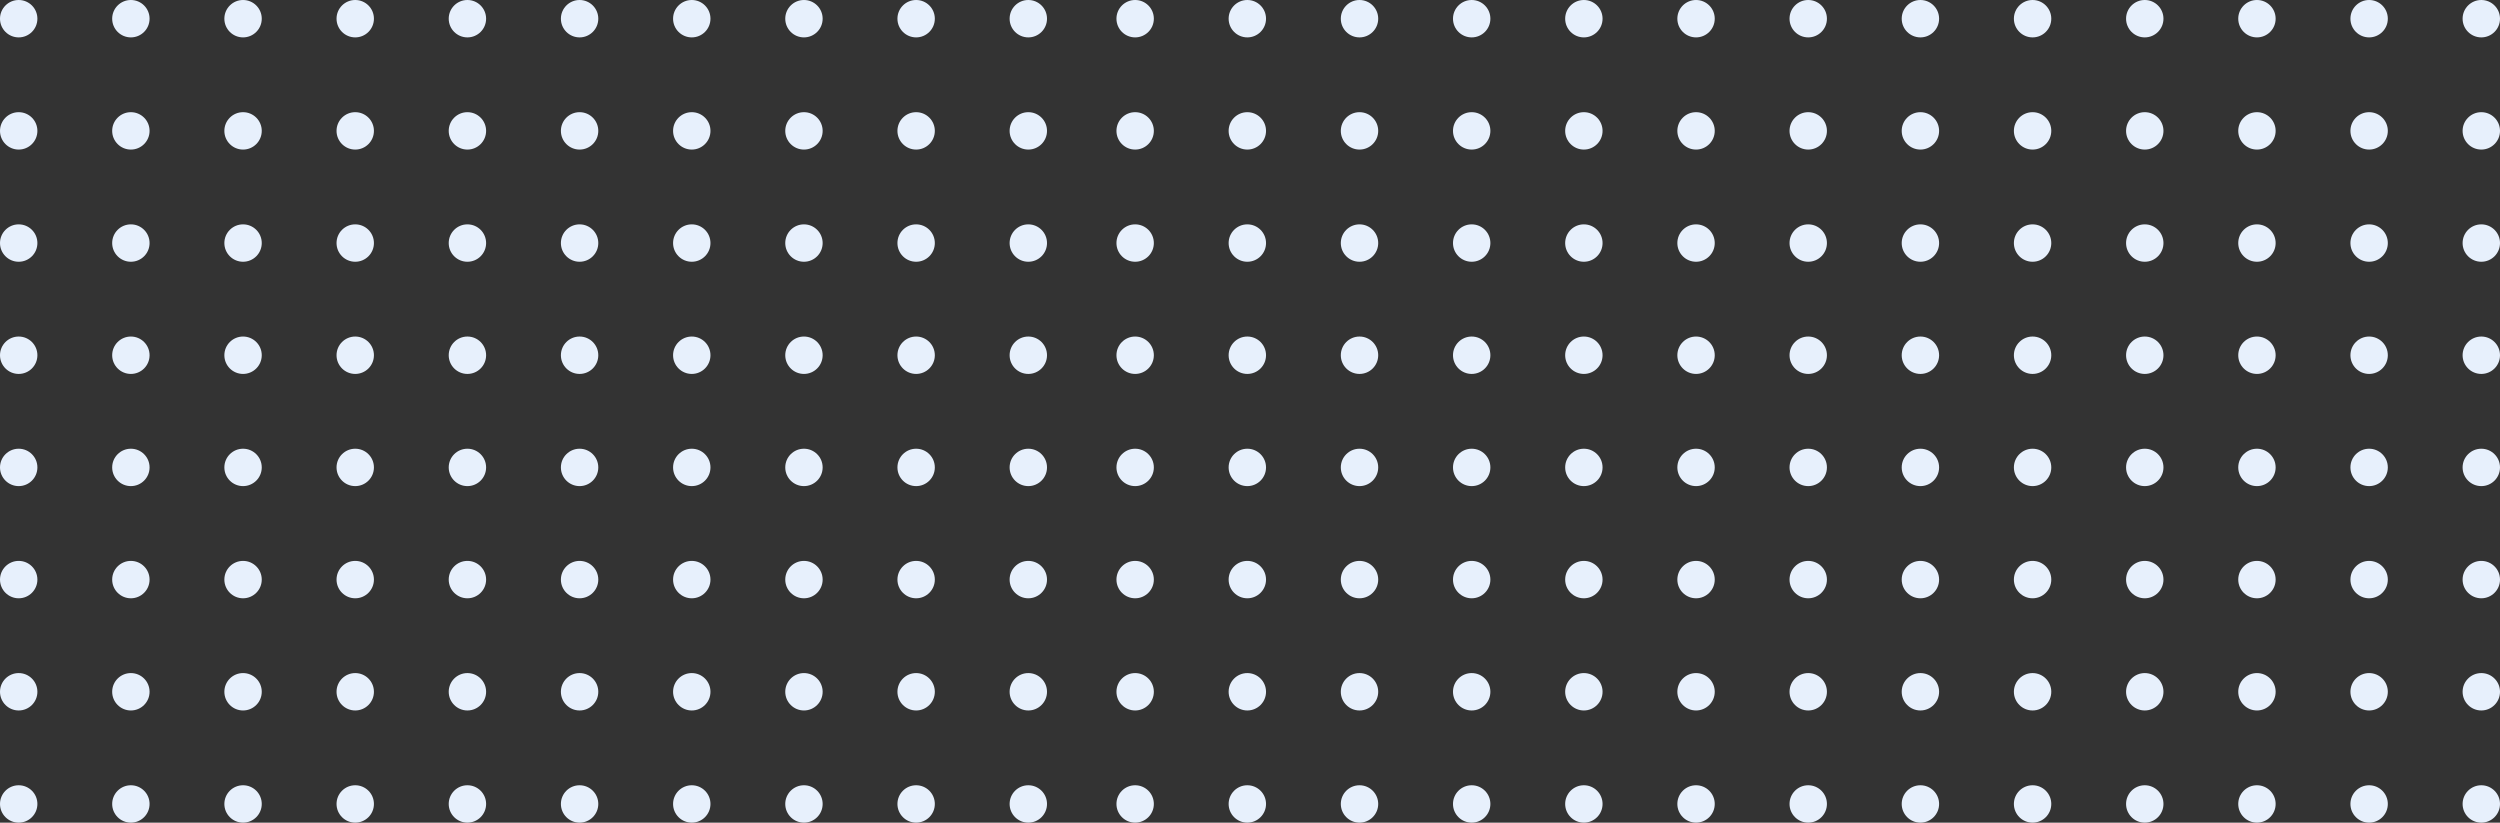 <svg width="468" height="154" viewBox="0 0 468 154" fill="none" xmlns="http://www.w3.org/2000/svg">
<rect x="0" y="0" width="468" height="154" fill="#333333" stroke="none"/>
<circle cx="212.5" cy="3.5" r="3.5" fill="#E7F0FC"/>
<circle cx="212.5" cy="24.5" r="3.5" fill="#E7F0FC"/>
<circle cx="212.5" cy="45.5" r="3.5" fill="#E7F0FC"/>
<circle cx="212.5" cy="66.5" r="3.5" fill="#E7F0FC"/>
<circle cx="212.5" cy="87.5" r="3.5" fill="#E7F0FC"/>
<circle cx="212.5" cy="108.5" r="3.5" fill="#E7F0FC"/>
<circle cx="212.5" cy="129.5" r="3.5" fill="#E7F0FC"/>
<circle cx="212.5" cy="150.5" r="3.5" fill="#E7F0FC"/>
<circle cx="233.5" cy="3.5" r="3.5" fill="#E7F0FC"/>
<circle cx="233.5" cy="24.5" r="3.5" fill="#E7F0FC"/>
<circle cx="233.5" cy="45.5" r="3.5" fill="#E7F0FC"/>
<circle cx="233.5" cy="66.5" r="3.5" fill="#E7F0FC"/>
<circle cx="233.5" cy="87.5" r="3.5" fill="#E7F0FC"/>
<circle cx="233.5" cy="108.5" r="3.5" fill="#E7F0FC"/>
<circle cx="233.5" cy="129.5" r="3.5" fill="#E7F0FC"/>
<circle cx="233.5" cy="150.5" r="3.5" fill="#E7F0FC"/>
<circle cx="254.5" cy="3.5" r="3.5" fill="#E7F0FC"/>
<circle cx="254.5" cy="24.5" r="3.5" fill="#E7F0FC"/>
<circle cx="254.5" cy="45.5" r="3.5" fill="#E7F0FC"/>
<circle cx="254.5" cy="66.5" r="3.5" fill="#E7F0FC"/>
<circle cx="254.5" cy="87.5" r="3.5" fill="#E7F0FC"/>
<circle cx="254.5" cy="108.5" r="3.5" fill="#E7F0FC"/>
<circle cx="254.5" cy="129.5" r="3.5" fill="#E7F0FC"/>
<circle cx="254.5" cy="150.5" r="3.5" fill="#E7F0FC"/>
<circle cx="275.5" cy="3.5" r="3.5" fill="#E7F0FC"/>
<circle cx="275.5" cy="24.5" r="3.5" fill="#E7F0FC"/>
<circle cx="275.5" cy="45.5" r="3.5" fill="#E7F0FC"/>
<circle cx="275.5" cy="66.5" r="3.5" fill="#E7F0FC"/>
<circle cx="275.5" cy="87.5" r="3.5" fill="#E7F0FC"/>
<circle cx="275.5" cy="108.5" r="3.5" fill="#E7F0FC"/>
<circle cx="275.5" cy="129.5" r="3.5" fill="#E7F0FC"/>
<circle cx="275.5" cy="150.5" r="3.5" fill="#E7F0FC"/>
<circle cx="296.5" cy="3.5" r="3.5" fill="#E7F0FC"/>
<circle cx="296.5" cy="24.5" r="3.5" fill="#E7F0FC"/>
<circle cx="296.5" cy="45.5" r="3.5" fill="#E7F0FC"/>
<circle cx="296.5" cy="66.5" r="3.5" fill="#E7F0FC"/>
<circle cx="296.5" cy="87.5" r="3.5" fill="#E7F0FC"/>
<circle cx="296.5" cy="108.5" r="3.5" fill="#E7F0FC"/>
<circle cx="296.5" cy="129.5" r="3.5" fill="#E7F0FC"/>
<circle cx="296.5" cy="150.5" r="3.5" fill="#E7F0FC"/>
<circle cx="317.5" cy="3.5" r="3.5" fill="#E7F0FC"/>
<circle cx="317.5" cy="24.5" r="3.5" fill="#E7F0FC"/>
<circle cx="317.5" cy="45.5" r="3.5" fill="#E7F0FC"/>
<circle cx="317.5" cy="66.5" r="3.5" fill="#E7F0FC"/>
<circle cx="317.5" cy="87.5" r="3.5" fill="#E7F0FC"/>
<circle cx="317.5" cy="108.5" r="3.5" fill="#E7F0FC"/>
<circle cx="317.5" cy="129.5" r="3.5" fill="#E7F0FC"/>
<circle cx="317.5" cy="150.5" r="3.5" fill="#E7F0FC"/>
<circle cx="338.5" cy="3.5" r="3.5" fill="#E7F0FC"/>
<circle cx="338.5" cy="24.5" r="3.5" fill="#E7F0FC"/>
<circle cx="338.5" cy="45.5" r="3.5" fill="#E7F0FC"/>
<circle cx="338.5" cy="66.5" r="3.5" fill="#E7F0FC"/>
<circle cx="338.5" cy="87.5" r="3.5" fill="#E7F0FC"/>
<circle cx="338.5" cy="108.5" r="3.5" fill="#E7F0FC"/>
<circle cx="338.5" cy="129.5" r="3.5" fill="#E7F0FC"/>
<circle cx="338.5" cy="150.5" r="3.5" fill="#E7F0FC"/>
<circle cx="359.5" cy="3.5" r="3.5" fill="#E7F0FC"/>
<circle cx="359.5" cy="24.5" r="3.5" fill="#E7F0FC"/>
<circle cx="359.5" cy="45.5" r="3.5" fill="#E7F0FC"/>
<circle cx="359.5" cy="66.5" r="3.5" fill="#E7F0FC"/>
<circle cx="359.5" cy="87.5" r="3.5" fill="#E7F0FC"/>
<circle cx="359.5" cy="108.5" r="3.5" fill="#E7F0FC"/>
<circle cx="359.5" cy="129.5" r="3.5" fill="#E7F0FC"/>
<circle cx="359.5" cy="150.5" r="3.5" fill="#E7F0FC"/>
<circle cx="380.5" cy="3.5" r="3.5" fill="#E7F0FC"/>
<circle cx="380.5" cy="24.5" r="3.5" fill="#E7F0FC"/>
<circle cx="380.5" cy="45.5" r="3.5" fill="#E7F0FC"/>
<circle cx="380.5" cy="66.5" r="3.5" fill="#E7F0FC"/>
<circle cx="380.5" cy="87.5" r="3.5" fill="#E7F0FC"/>
<circle cx="380.5" cy="108.5" r="3.5" fill="#E7F0FC"/>
<circle cx="380.5" cy="129.5" r="3.5" fill="#E7F0FC"/>
<circle cx="380.5" cy="150.5" r="3.5" fill="#E7F0FC"/>
<circle cx="401.5" cy="3.5" r="3.5" fill="#E7F0FC"/>
<circle cx="422.5" cy="3.5" r="3.5" fill="#E7F0FC"/>
<circle cx="443.5" cy="3.5" r="3.5" fill="#E7F0FC"/>
<circle cx="464.5" cy="3.5" r="3.5" fill="#E7F0FC"/>
<circle cx="401.5" cy="24.5" r="3.5" fill="#E7F0FC"/>
<circle cx="422.5" cy="24.5" r="3.5" fill="#E7F0FC"/>
<circle cx="443.5" cy="24.5" r="3.5" fill="#E7F0FC"/>
<circle cx="464.5" cy="24.5" r="3.5" fill="#E7F0FC"/>
<circle cx="401.5" cy="45.5" r="3.5" fill="#E7F0FC"/>
<circle cx="422.5" cy="45.5" r="3.5" fill="#E7F0FC"/>
<circle cx="443.5" cy="45.5" r="3.5" fill="#E7F0FC"/>
<circle cx="464.5" cy="45.5" r="3.5" fill="#E7F0FC"/>
<circle cx="401.5" cy="66.5" r="3.5" fill="#E7F0FC"/>
<circle cx="422.5" cy="66.5" r="3.5" fill="#E7F0FC"/>
<circle cx="443.5" cy="66.5" r="3.5" fill="#E7F0FC"/>
<circle cx="464.5" cy="66.5" r="3.5" fill="#E7F0FC"/>
<circle cx="401.5" cy="87.5" r="3.5" fill="#E7F0FC"/>
<circle cx="422.5" cy="87.5" r="3.5" fill="#E7F0FC"/>
<circle cx="443.5" cy="87.5" r="3.5" fill="#E7F0FC"/>
<circle cx="464.5" cy="87.5" r="3.5" fill="#E7F0FC"/>
<circle cx="401.5" cy="108.5" r="3.5" fill="#E7F0FC"/>
<circle cx="422.5" cy="108.5" r="3.5" fill="#E7F0FC"/>
<circle cx="443.5" cy="108.5" r="3.5" fill="#E7F0FC"/>
<circle cx="464.5" cy="108.5" r="3.5" fill="#E7F0FC"/>
<circle cx="401.5" cy="129.5" r="3.5" fill="#E7F0FC"/>
<circle cx="422.5" cy="129.5" r="3.5" fill="#E7F0FC"/>
<circle cx="443.5" cy="129.5" r="3.5" fill="#E7F0FC"/>
<circle cx="464.5" cy="129.5" r="3.5" fill="#E7F0FC"/>
<circle cx="401.5" cy="150.5" r="3.5" fill="#E7F0FC"/>
<circle cx="422.5" cy="150.5" r="3.5" fill="#E7F0FC"/>
<circle cx="443.5" cy="150.5" r="3.5" fill="#E7F0FC"/>
<circle cx="464.5" cy="150.5" r="3.5" fill="#E7F0FC"/>
<circle cx="3.5" cy="3.5" r="3.5" fill="#E7F0FC"/>
<circle cx="3.5" cy="24.5" r="3.5" fill="#E7F0FC"/>
<circle cx="3.5" cy="45.5" r="3.5" fill="#E7F0FC"/>
<circle cx="3.5" cy="66.5" r="3.5" fill="#E7F0FC"/>
<circle cx="3.5" cy="87.5" r="3.5" fill="#E7F0FC"/>
<circle cx="3.5" cy="108.5" r="3.5" fill="#E7F0FC"/>
<circle cx="3.5" cy="129.5" r="3.5" fill="#E7F0FC"/>
<circle cx="3.5" cy="150.5" r="3.5" fill="#E7F0FC"/>
<circle cx="24.5" cy="3.5" r="3.5" fill="#E7F0FC"/>
<circle cx="24.5" cy="24.5" r="3.5" fill="#E7F0FC"/>
<circle cx="24.5" cy="45.5" r="3.5" fill="#E7F0FC"/>
<circle cx="24.5" cy="66.5" r="3.5" fill="#E7F0FC"/>
<circle cx="24.5" cy="87.5" r="3.5" fill="#E7F0FC"/>
<circle cx="24.5" cy="108.5" r="3.5" fill="#E7F0FC"/>
<circle cx="24.5" cy="129.5" r="3.5" fill="#E7F0FC"/>
<circle cx="24.5" cy="150.5" r="3.5" fill="#E7F0FC"/>
<circle cx="45.5" cy="3.5" r="3.5" fill="#E7F0FC"/>
<circle cx="45.5" cy="24.5" r="3.5" fill="#E7F0FC"/>
<circle cx="45.5" cy="45.5" r="3.5" fill="#E7F0FC"/>
<circle cx="45.5" cy="66.5" r="3.5" fill="#E7F0FC"/>
<circle cx="45.5" cy="87.5" r="3.5" fill="#E7F0FC"/>
<circle cx="45.5" cy="108.5" r="3.5" fill="#E7F0FC"/>
<circle cx="45.5" cy="129.5" r="3.5" fill="#E7F0FC"/>
<circle cx="45.5" cy="150.5" r="3.5" fill="#E7F0FC"/>
<circle cx="66.5" cy="3.5" r="3.5" fill="#E7F0FC"/>
<circle cx="66.5" cy="24.5" r="3.5" fill="#E7F0FC"/>
<circle cx="66.5" cy="45.5" r="3.5" fill="#E7F0FC"/>
<circle cx="66.5" cy="66.5" r="3.5" fill="#E7F0FC"/>
<circle cx="66.5" cy="87.5" r="3.5" fill="#E7F0FC"/>
<circle cx="66.5" cy="108.5" r="3.5" fill="#E7F0FC"/>
<circle cx="66.5" cy="129.5" r="3.5" fill="#E7F0FC"/>
<circle cx="66.5" cy="150.5" r="3.5" fill="#E7F0FC"/>
<circle cx="87.5" cy="3.5" r="3.5" fill="#E7F0FC"/>
<circle cx="87.5" cy="24.5" r="3.5" fill="#E7F0FC"/>
<circle cx="87.5" cy="45.5" r="3.5" fill="#E7F0FC"/>
<circle cx="87.5" cy="66.5" r="3.5" fill="#E7F0FC"/>
<circle cx="87.5" cy="87.5" r="3.5" fill="#E7F0FC"/>
<circle cx="87.5" cy="108.5" r="3.5" fill="#E7F0FC"/>
<circle cx="87.5" cy="129.5" r="3.5" fill="#E7F0FC"/>
<circle cx="87.5" cy="150.5" r="3.5" fill="#E7F0FC"/>
<circle cx="108.5" cy="3.5" r="3.5" fill="#E7F0FC"/>
<circle cx="108.5" cy="24.5" r="3.5" fill="#E7F0FC"/>
<circle cx="108.5" cy="45.5" r="3.5" fill="#E7F0FC"/>
<circle cx="108.5" cy="66.5" r="3.5" fill="#E7F0FC"/>
<circle cx="108.5" cy="87.5" r="3.5" fill="#E7F0FC"/>
<circle cx="108.5" cy="108.5" r="3.5" fill="#E7F0FC"/>
<circle cx="108.5" cy="129.5" r="3.5" fill="#E7F0FC"/>
<circle cx="108.5" cy="150.5" r="3.5" fill="#E7F0FC"/>
<circle cx="129.5" cy="3.5" r="3.5" fill="#E7F0FC"/>
<circle cx="129.5" cy="24.5" r="3.5" fill="#E7F0FC"/>
<circle cx="129.5" cy="45.5" r="3.5" fill="#E7F0FC"/>
<circle cx="129.5" cy="66.5" r="3.5" fill="#E7F0FC"/>
<circle cx="129.5" cy="87.5" r="3.5" fill="#E7F0FC"/>
<circle cx="129.5" cy="108.5" r="3.5" fill="#E7F0FC"/>
<circle cx="129.5" cy="129.5" r="3.5" fill="#E7F0FC"/>
<circle cx="129.5" cy="150.5" r="3.5" fill="#E7F0FC"/>
<circle cx="150.5" cy="3.5" r="3.5" fill="#E7F0FC"/>
<circle cx="150.5" cy="24.5" r="3.5" fill="#E7F0FC"/>
<circle cx="150.5" cy="45.5" r="3.5" fill="#E7F0FC"/>
<circle cx="150.5" cy="66.5" r="3.5" fill="#E7F0FC"/>
<circle cx="150.5" cy="87.5" r="3.5" fill="#E7F0FC"/>
<circle cx="150.5" cy="108.5" r="3.5" fill="#E7F0FC"/>
<circle cx="150.5" cy="129.5" r="3.5" fill="#E7F0FC"/>
<circle cx="150.5" cy="150.5" r="3.5" fill="#E7F0FC"/>
<circle cx="171.5" cy="3.5" r="3.5" fill="#E7F0FC"/>
<circle cx="171.5" cy="24.5" r="3.5" fill="#E7F0FC"/>
<circle cx="171.5" cy="45.5" r="3.5" fill="#E7F0FC"/>
<circle cx="171.5" cy="66.5" r="3.5" fill="#E7F0FC"/>
<circle cx="171.5" cy="87.5" r="3.5" fill="#E7F0FC"/>
<circle cx="171.5" cy="108.5" r="3.5" fill="#E7F0FC"/>
<circle cx="171.5" cy="129.5" r="3.5" fill="#E7F0FC"/>
<circle cx="171.5" cy="150.5" r="3.5" fill="#E7F0FC"/>
<circle cx="192.5" cy="3.5" r="3.5" fill="#E7F0FC"/>
<circle cx="192.5" cy="24.5" r="3.5" fill="#E7F0FC"/>
<circle cx="192.5" cy="45.5" r="3.5" fill="#E7F0FC"/>
<circle cx="192.5" cy="66.5" r="3.5" fill="#E7F0FC"/>
<circle cx="192.5" cy="87.5" r="3.5" fill="#E7F0FC"/>
<circle cx="192.5" cy="108.5" r="3.5" fill="#E7F0FC"/>
<circle cx="192.5" cy="129.5" r="3.5" fill="#E7F0FC"/>
<circle cx="192.5" cy="150.5" r="3.5" fill="#E7F0FC"/>
</svg>
